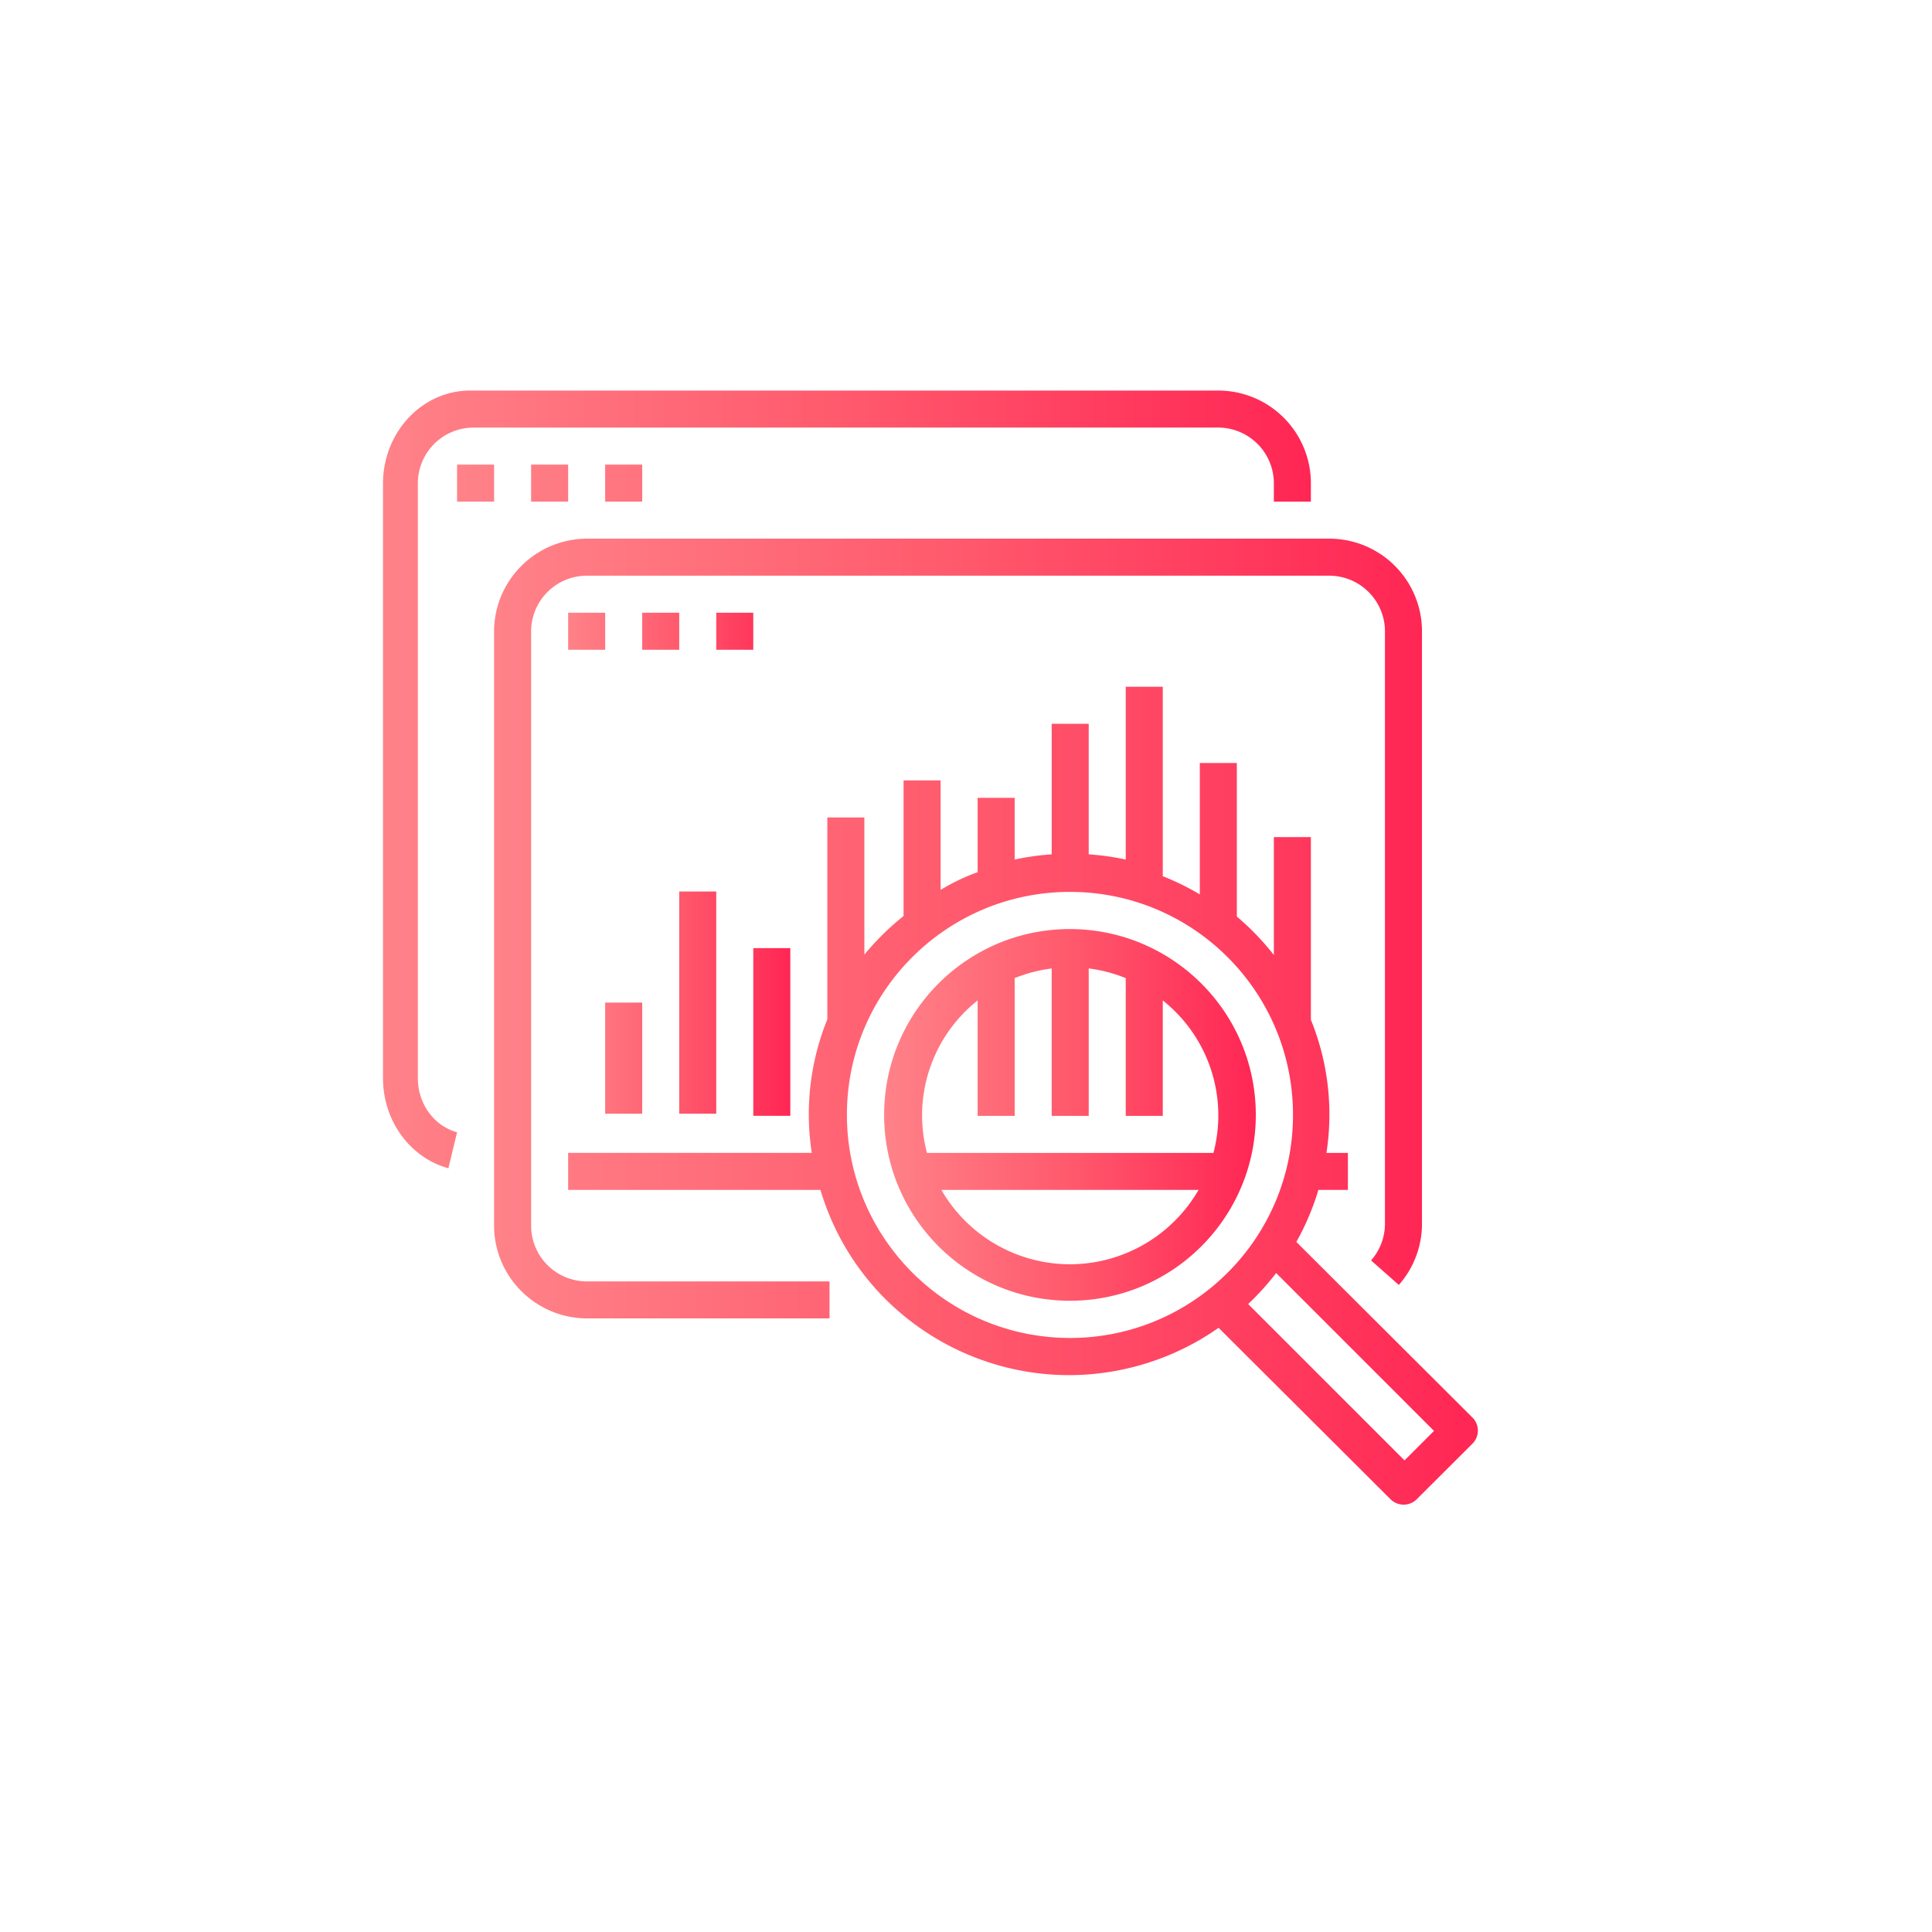 <svg id="Layer_1" data-name="Layer 1" xmlns="http://www.w3.org/2000/svg" xmlns:xlink="http://www.w3.org/1999/xlink" viewBox="0 0 2048 2048"><defs><style>.cls-1{fill:url(#linear-gradient);}.cls-2{fill:url(#linear-gradient-2);}.cls-3{fill:url(#linear-gradient-3);}.cls-4{fill:url(#linear-gradient-4);}.cls-5{fill:url(#linear-gradient-5);}</style><linearGradient id="linear-gradient" x1="406" y1="826.2" x2="1389.59" y2="826.2" gradientUnits="userSpaceOnUse"><stop offset="0" stop-color="#ff8289"/><stop offset="0.47" stop-color="#ff5c6e"/><stop offset="1" stop-color="#ff2654"/></linearGradient><linearGradient id="linear-gradient-2" x1="484.5" y1="1043.75" x2="1566.6" y2="1043.75" xlink:href="#linear-gradient"/><linearGradient id="linear-gradient-3" x1="937.17" y1="1181.87" x2="1331.22" y2="1181.87" xlink:href="#linear-gradient"/><linearGradient id="linear-gradient-4" x1="523.75" y1="984.3" x2="1507.35" y2="984.3" xlink:href="#linear-gradient"/><linearGradient id="linear-gradient-5" x1="602.26" y1="916.19" x2="837.76" y2="916.19" xlink:href="#linear-gradient"/></defs><path class="cls-1" d="M1291.46,414H498.36c-51,.06-92.3,44.13-92.36,98.51V1143c0,44.94,28.5,84.18,69.29,95.4l9.23-38.14C460,1193.52,442.93,1170,442.94,1143V512.36a59.11,59.11,0,0,1,59.11-59.11h789.18a59.1,59.1,0,0,1,59.11,59.11v19.39h39.25V512.13A98.24,98.24,0,0,0,1291.46,414Z"/><path class="cls-2" d="M484.5,492.5h39.25v39.25H484.5Zm78.51,0h39.25v39.25H563Zm78.5,0h39.25v39.25H641.51Zm919.33,1010.13-186.67-186.15a270.86,270.86,0,0,0,23.38-55.11h31.29v-39.25h-22.76A266.22,266.22,0,0,0,1389.59,1081V887.33h-39.25v125a276,276,0,0,0-39.25-40.74V808.82h-39.25V948.1a269.88,269.88,0,0,0-39.25-19.29V728h-39.25V911.16a272,272,0,0,0-39.26-5.52V767.26h-39.25V905.64a271.84,271.84,0,0,0-39.25,5.52v-65.4h-39.25v78.77a215,215,0,0,0-39.25,18.82V827.29H957.83V971a284,284,0,0,0-41.56,40.9V866.55H877v214a267.78,267.78,0,0,0-16.49,141.56H602.26v39.25H869.72c43.16,145.18,196.18,228,341.77,184.94a275.32,275.32,0,0,0,80.26-38.77L1474,1589.25a19.71,19.71,0,0,0,27.83,0l59-58.87A19.57,19.57,0,0,0,1560.84,1502.63ZM1134.2,1418.3c-130.53-.14-236.3-105.91-236.44-236.43s105.86-236.43,236.44-236.43,236.43,105.85,236.43,236.43S1264.77,1418.3,1134.2,1418.3Zm354.64,129.76-165.73-165.74a279,279,0,0,0,29.65-32.84l167.33,167.34Z"/><path class="cls-3" d="M1134.2,984.84c-108.82,0-197,88.21-197,197s88.21,197,197,197,197-88.22,197-197S1243,985,1134.2,984.84Zm0,355.34a157.63,157.63,0,0,1-136.31-78.81H1270.5A157.63,157.63,0,0,1,1134.2,1340.18ZM982.62,1222.12a155.56,155.56,0,0,1,53.71-161.62v122.36h39.25v-146a156,156,0,0,1,39.25-10.25v156.26h39.25V1026.6a156,156,0,0,1,39.26,10.25v146h39.25V1060.5a155.58,155.58,0,0,1,53.71,161.62Z"/><path class="cls-4" d="M1409.22,571H622.52c-54.52.06-98.7,44.08-98.77,98.4v629.78c.07,54.32,44.25,98.34,98.77,98.4H879.33v-39.25H622.11a59.1,59.1,0,0,1-59.1-59.11V669.36a59.1,59.1,0,0,1,59.1-59.1H1409a59.11,59.11,0,0,1,59.11,59.1v627.8a58.93,58.93,0,0,1-14.72,38.93l29.43,26a98,98,0,0,0,24.54-64.9v-628A98.24,98.24,0,0,0,1409.22,571Z"/><path class="cls-5" d="M602.26,649.51h39.25v39.25H602.26Zm78.5,0H720v39.25H680.76Zm78.5,0h39.25v39.25H759.26ZM641.51,1062.8h39.25v117.76H641.51ZM720,945.05h39.25v235.51H720Zm78.5,60h39.25v177.78H798.51Z"/></svg>